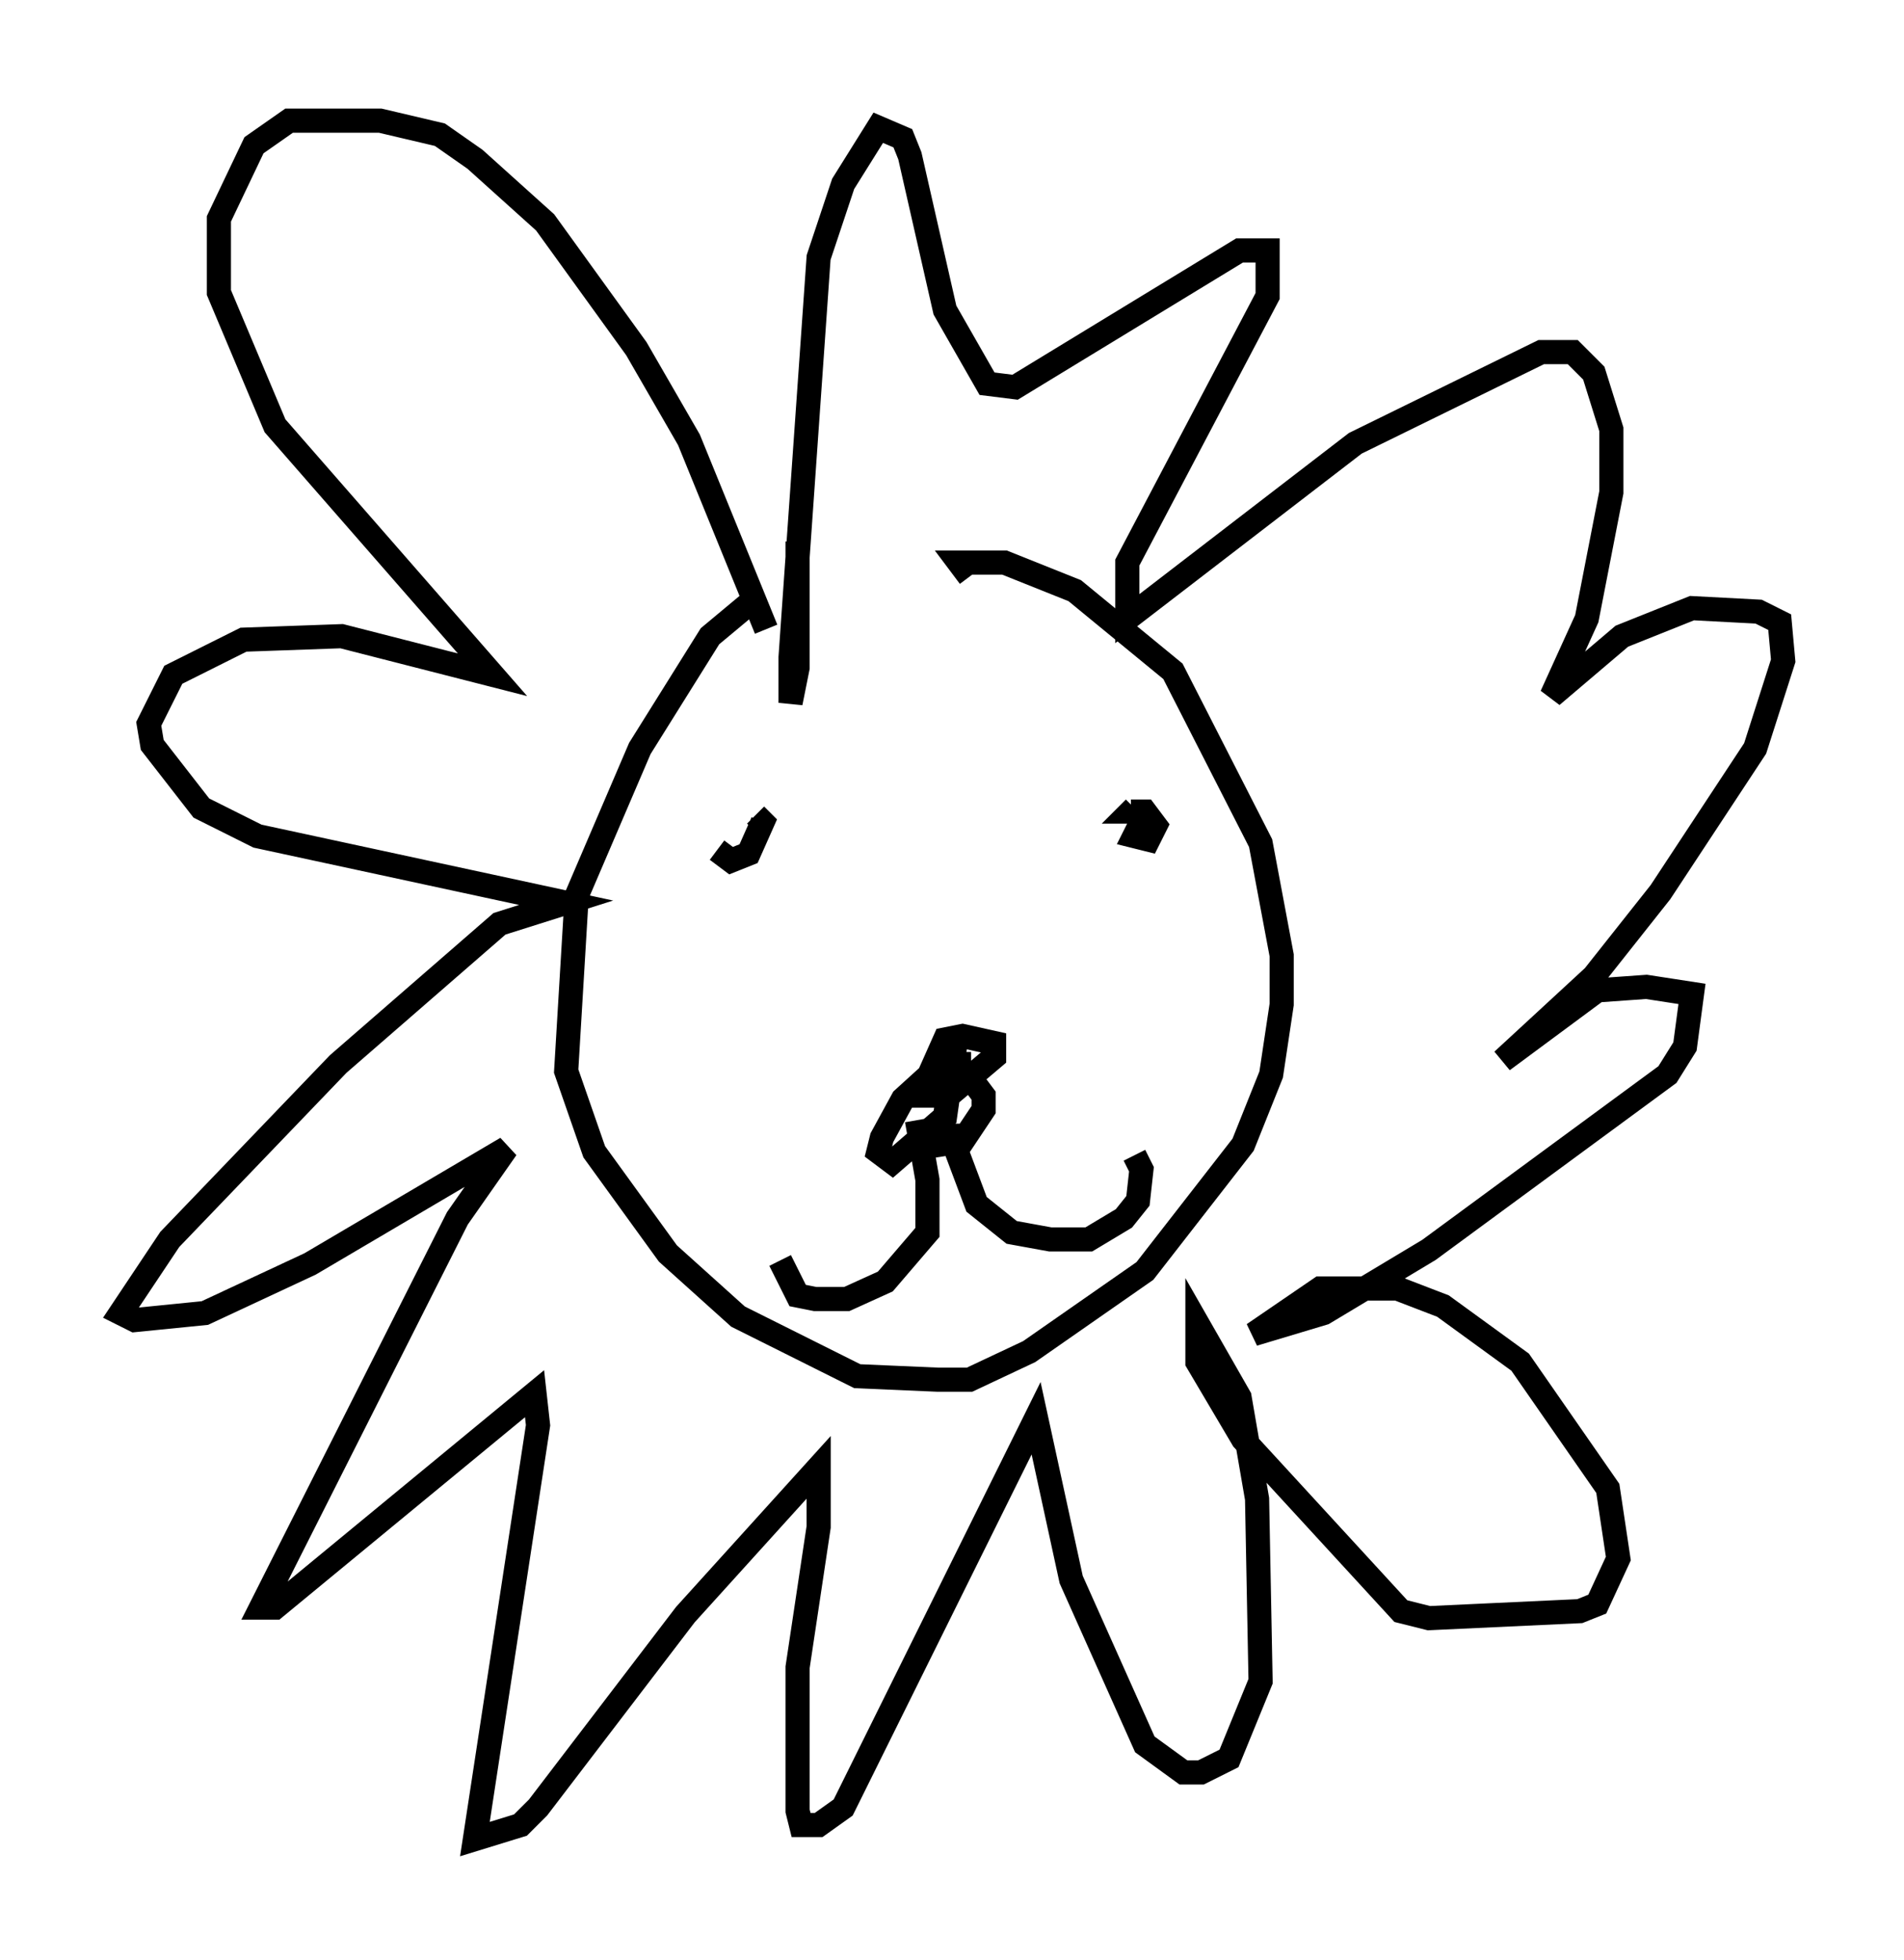 <?xml version="1.0" encoding="utf-8" ?>
<svg baseProfile="full" height="81.173" version="1.1" width="78.849" xmlns="http://www.w3.org/2000/svg" xmlns:ev="http://www.w3.org/2001/xml-events" xmlns:xlink="http://www.w3.org/1999/xlink"><defs /><rect fill="white" height="81.173" width="78.849" x="0" y="0" /><path d="M33.469, 24.028 m-2.324, 0.872 l-1.743, 1.453 -2.905, 4.648 l-2.615, 6.101 -0.436, 7.263 l1.162, 3.341 3.05, 4.212 l2.905, 2.615 4.939, 2.469 l3.341, 0.145 1.307, 0.0 l2.469, -1.162 4.793, -3.341 l4.067, -5.229 1.162, -2.905 l0.436, -2.905 0.0, -2.034 l-0.872, -4.648 -3.631, -7.117 l-4.067, -3.341 -2.905, -1.162 l-1.888, 0.0 0.436, 0.581 m-2.179, 22.514 l0.436, 2.469 0.0, 2.179 l-1.743, 2.034 -1.598, 0.726 l-1.307, 0.0 -0.726, -0.145 l-0.726, -1.453 m7.263, -5.665 l0.0, 1.017 0.872, 2.324 l1.453, 1.162 1.598, 0.291 l1.598, 0.0 1.453, -0.872 l0.581, -0.726 0.145, -1.307 l-0.291, -0.581 m-9.006, -0.291 l1.888, -0.291 0.872, -1.307 l0.0, -0.581 -0.436, -0.581 l-1.307, 0.0 -0.291, 0.581 l0.581, 0.0 1.888, -1.598 l0.0, -0.581 -1.307, -0.291 l-0.726, 0.145 -0.581, 1.307 l0.0, 0.581 0.581, 0.291 l0.581, -0.581 0.0, -0.581 l-0.726, 0.0 -1.598, 1.453 l-0.872, 1.598 -0.145, 0.581 l0.581, 0.436 2.179, -1.888 l0.291, -2.034 -1.017, 1.162 l0.291, 0.0 m-8.425, -9.732 l-0.581, -0.436 0.581, 0.436 l0.726, -0.291 0.581, -1.307 l-0.291, -0.291 m16.123, 0.0 l-0.436, 0.872 0.581, 0.145 l0.291, -0.581 -0.436, -0.581 l-0.581, 0.0 0.145, -0.145 m-15.251, -7.408 l-3.196, -7.844 -2.179, -3.777 l-3.777, -5.229 -2.905, -2.615 l-1.453, -1.017 -2.469, -0.581 l-3.777, 0.0 -1.453, 1.017 l-1.453, 3.05 0.0, 3.05 l2.324, 5.52 9.006, 10.313 l-6.246, -1.598 -4.067, 0.145 l-2.905, 1.453 -1.017, 2.034 l0.145, 0.872 2.034, 2.615 l2.324, 1.162 12.782, 2.76 l-2.76, 0.872 -6.682, 5.81 l-6.972, 7.263 -2.034, 3.05 l0.581, 0.291 2.905, -0.291 l4.358, -2.034 8.134, -4.793 l-2.034, 2.905 -8.134, 16.123 l0.581, 0.0 10.749, -8.86 l0.145, 1.307 -2.615, 17.14 l1.888, -0.581 0.726, -0.726 l6.101, -7.989 5.52, -6.101 l0.0, 2.469 -0.872, 5.81 l0.0, 5.955 0.145, 0.581 l0.726, 0.0 1.017, -0.726 l7.989, -16.123 1.453, 6.682 l3.05, 6.827 1.598, 1.162 l0.726, 0.0 1.162, -0.581 l1.307, -3.196 -0.145, -7.553 l-0.726, -4.212 -1.743, -3.05 l0.0, 1.598 1.888, 3.196 l6.536, 7.117 1.162, 0.291 l6.246, -0.291 0.726, -0.291 l0.872, -1.888 -0.436, -2.905 l-3.631, -5.229 -3.196, -2.324 l-1.888, -0.726 -3.196, 0.0 l-2.76, 1.888 2.905, -0.872 l4.358, -2.615 9.877, -7.263 l0.726, -1.162 0.291, -2.179 l-1.888, -0.291 -2.034, 0.145 l-3.922, 2.905 3.777, -3.486 l2.76, -3.486 3.922, -5.955 l1.162, -3.631 -0.145, -1.598 l-0.872, -0.436 -2.76, -0.145 l-2.905, 1.162 -2.905, 2.469 l1.453, -3.196 1.017, -5.229 l0.0, -2.615 -0.726, -2.324 l-0.872, -0.872 -1.307, 0.0 l-7.698, 3.777 -9.441, 7.263 l0.0, -2.324 5.81, -11.039 l0.0, -1.888 -1.162, 0.0 l-9.296, 5.665 -1.162, -0.145 l-1.743, -3.05 -1.453, -6.391 l-0.291, -0.726 -1.017, -0.436 l-1.453, 2.324 -1.017, 3.05 l-1.162, 16.559 0.0, 1.888 l0.291, -1.453 0.0, -5.229 " fill="none" stroke="black" stroke-width="1" /></svg>